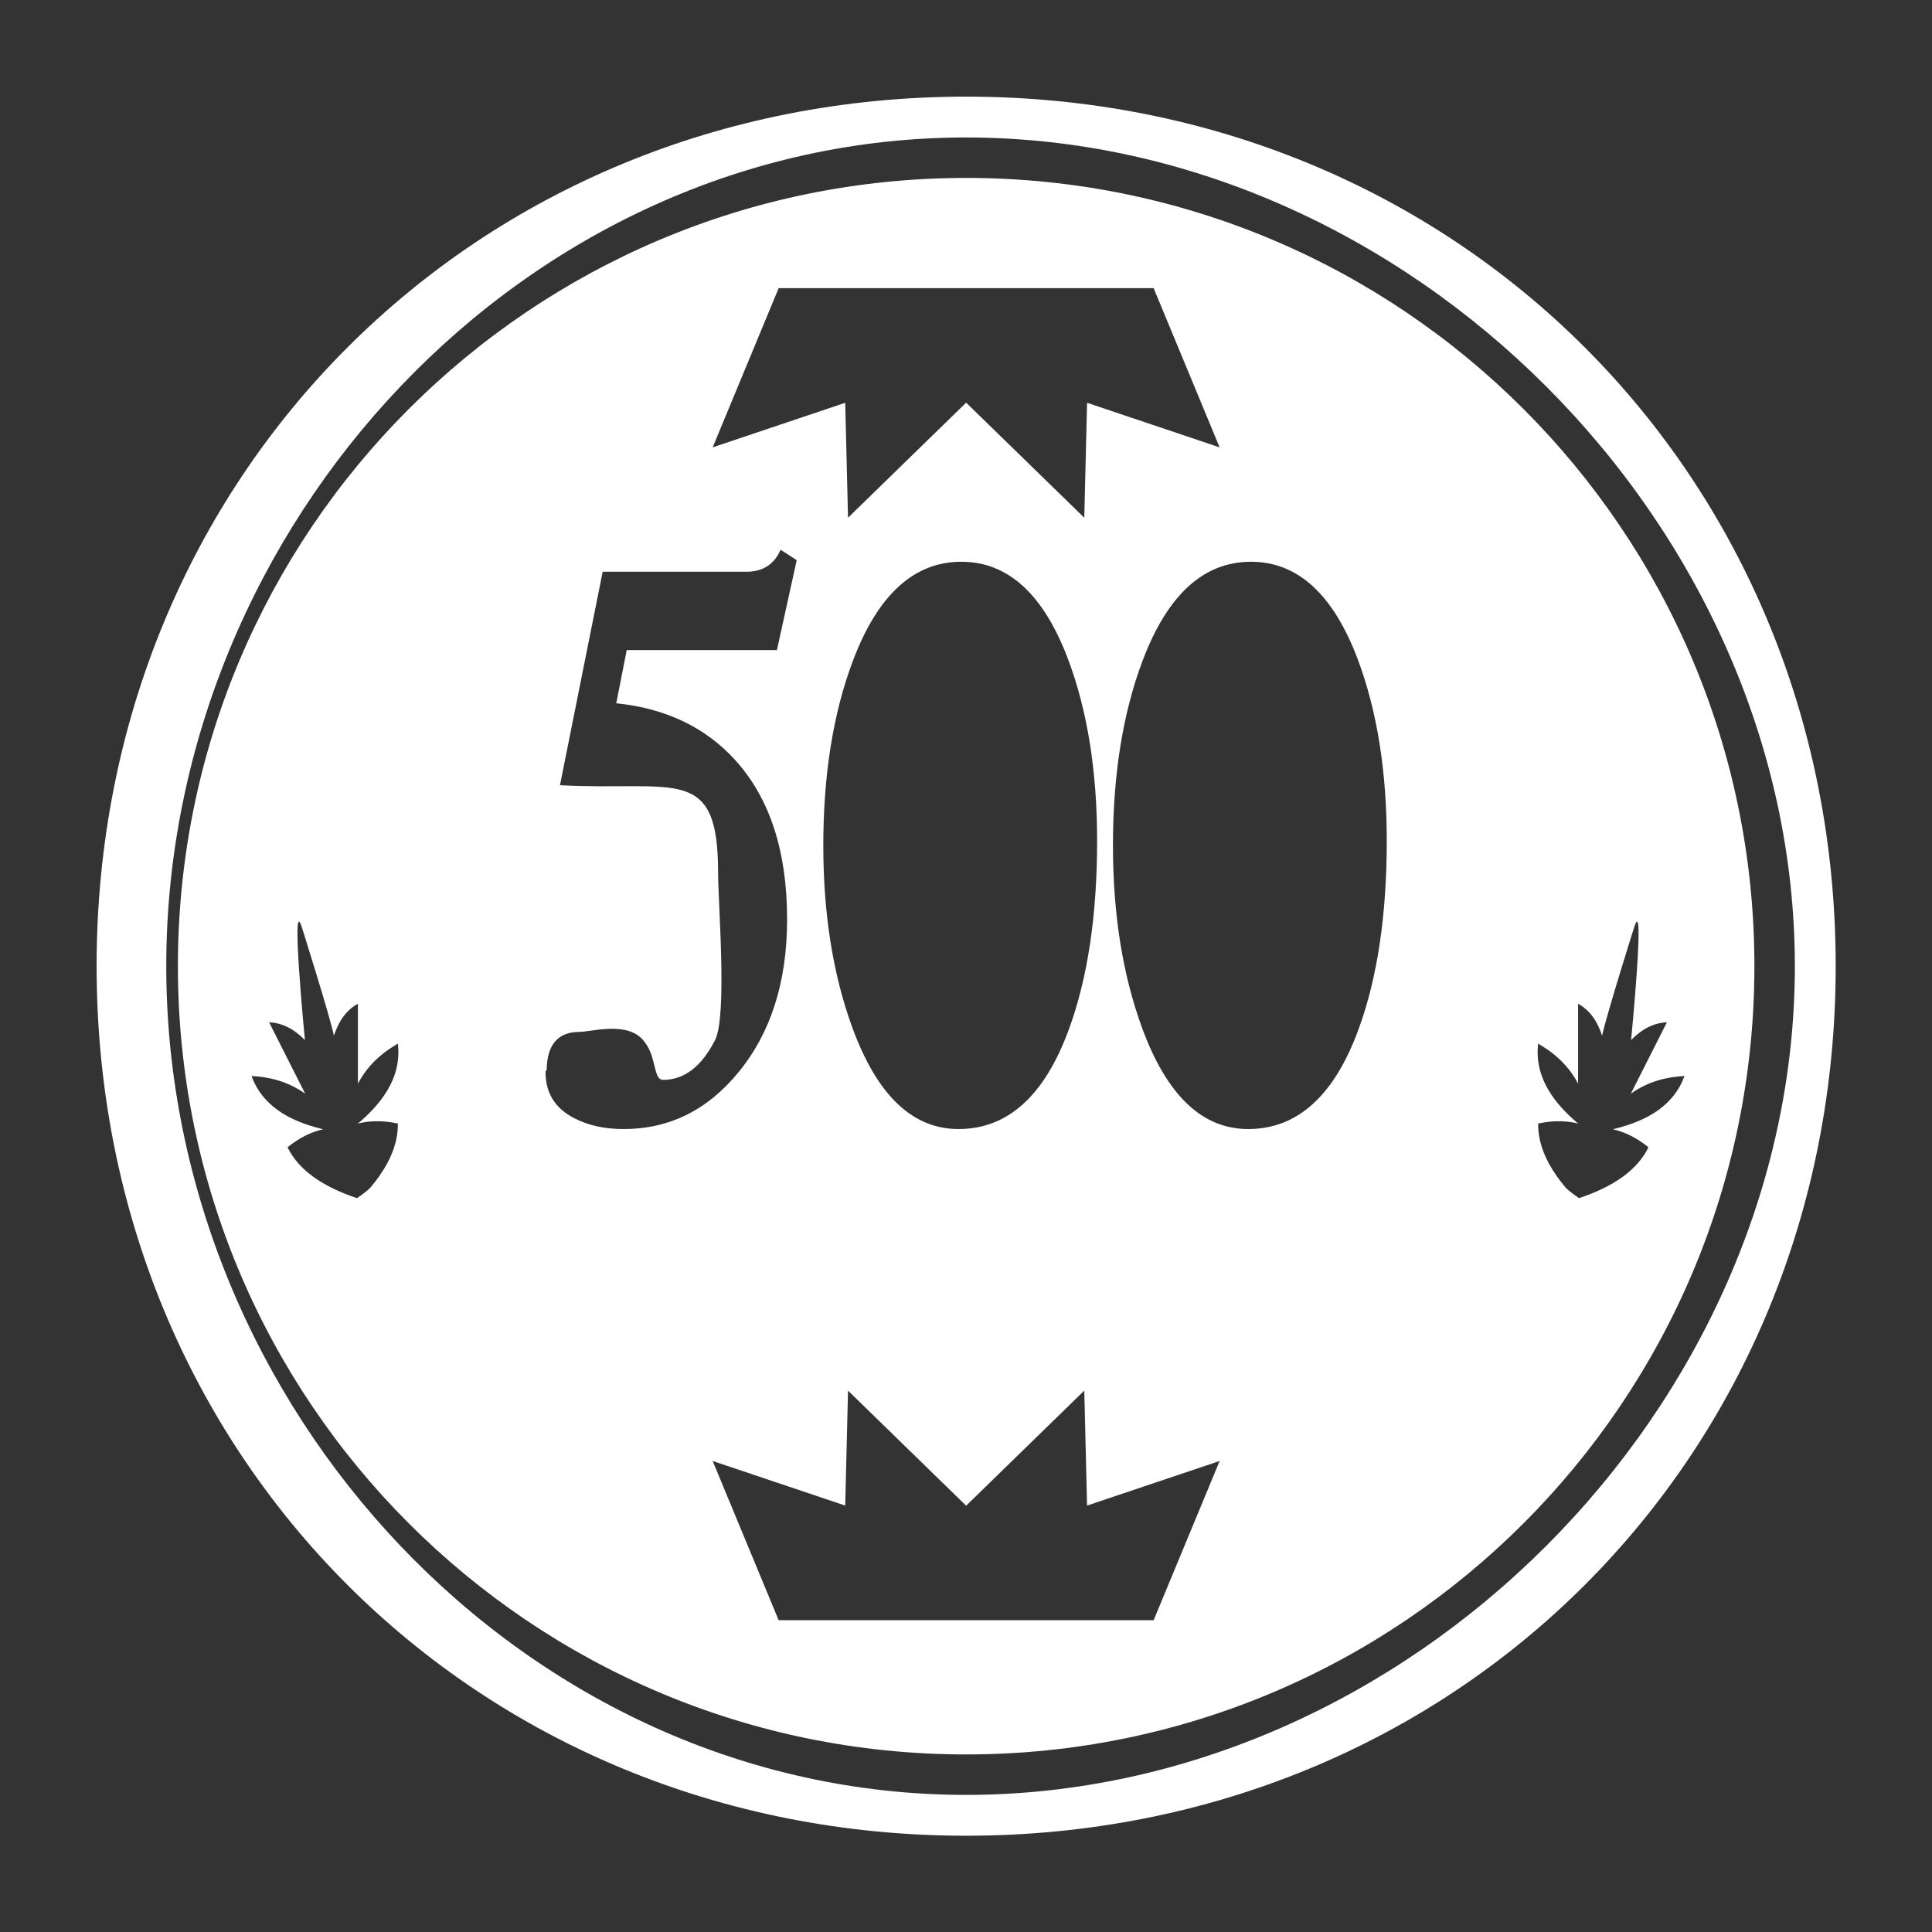 <?xml version="1.0" encoding="UTF-8" standalone="no"?>
<!DOCTYPE svg PUBLIC "-//W3C//DTD SVG 1.1//EN" "http://www.w3.org/Graphics/SVG/1.1/DTD/svg11.dtd">
<svg width="100%" height="100%" viewBox="0 0 1000 1000" version="1.1" xmlns="http://www.w3.org/2000/svg" xmlns:xlink="http://www.w3.org/1999/xlink" xml:space="preserve" xmlns:serif="http://www.serif.com/" style="fill-rule:evenodd;clip-rule:evenodd;stroke-linejoin:round;stroke-miterlimit:2;">
    <rect x="0" y="0" width="1000" height="1000" fill="#333333" stroke="none"/>
    <g transform="matrix(1.02,0,0,1.02,41.077,-60.907)">
        <path d="M450,108.75C698.914,108.75 891.25,301.086 891.25,550C891.25,798.914 698.914,991.25 450,991.25C201.086,991.25 8.75,798.914 8.75,550C8.75,301.086 201.086,108.75 450,108.75ZM450,129.472C674.023,129.472 870.528,325.977 870.528,550C870.528,774.023 674.023,970.528 450,970.528C225.977,970.528 44.099,774.023 44.099,550C44.099,325.977 225.977,129.472 450,129.472ZM450,150C670.766,150 850,329.234 850,550C850,770.766 670.766,950 450,950C229.234,950 50,770.766 50,550C50,329.234 229.234,150 450,150ZM354.854,881.875L321.37,801.09L388.637,823.716L390.057,765.385L450,823.779L509.943,765.385L511.363,823.716L578.63,801.09L545.146,881.875L354.854,881.875ZM112.983,530.536C112.983,530.536 126.463,573.106 129.197,585.259C129.211,585.321 129.236,585.139 129.255,585.078L129.744,583.663C130.114,582.651 130.523,581.654 130.978,580.678C132.472,577.474 134.477,574.484 137.097,572.092C137.947,571.316 138.857,570.606 139.817,569.972L141.226,569.118C141.27,569.093 141.357,568.995 141.358,569.045C141.401,582.557 141.316,596.069 141.358,609.581C141.358,609.667 141.439,609.429 141.481,609.353L142.88,606.939C143.892,605.297 145.001,603.714 146.203,602.205C149.388,598.205 153.226,594.782 157.454,591.916C158.458,591.236 159.482,590.586 160.522,589.962C160.766,589.815 161.01,589.67 161.256,589.527C161.379,589.455 161.484,589.324 161.625,589.313C161.686,589.308 161.64,589.434 161.647,589.495C161.674,589.737 161.7,589.979 161.723,590.221C161.819,591.235 161.874,592.252 161.886,593.27C161.934,597.444 161.226,601.601 159.839,605.536C157.506,612.152 153.372,617.99 148.588,623.06C146.902,624.848 145.126,626.55 143.288,628.18L141.685,629.572C141.576,629.664 141.388,629.709 141.358,629.848C141.337,629.943 141.545,629.801 141.639,629.778L143.352,629.403C144.722,629.136 146.106,628.945 147.497,628.827C151.045,628.524 154.623,628.695 158.143,629.217L161.272,629.774C161.39,629.798 161.524,629.783 161.625,629.848C161.668,629.876 161.627,629.951 161.627,630.002L161.582,632.156C161.452,634.649 161.053,637.125 160.426,639.541C159.466,643.244 157.979,646.797 156.16,650.157C153.84,654.443 150.988,658.426 147.864,662.158C146.268,664.065 140.906,667.712 140.906,667.712C123.574,661.926 111.321,653.57 105.633,641.895C111.655,637.047 117.685,634.109 123.721,632.753C105.9,628.544 92.705,620.436 87.348,605.718C96.434,606.22 105.515,608.337 114.579,614.664L96.293,578.487C102.701,578.698 108.757,581.693 114.461,587.472C114.461,587.472 107.012,511.19 112.983,530.536ZM788.908,530.536C788.908,530.536 775.427,573.106 772.694,585.259C772.68,585.321 772.655,585.139 772.635,585.078L772.146,583.663C771.777,582.651 771.367,581.654 770.912,580.678C769.419,577.474 767.414,574.484 764.794,572.092C763.944,571.316 763.034,570.606 762.073,569.972L760.665,569.118C760.621,569.093 760.533,568.995 760.533,569.045C760.489,582.557 760.574,596.069 760.533,609.581C760.533,609.667 760.451,609.429 760.41,609.353L759.011,606.939C757.998,605.297 756.89,603.714 755.688,602.205C752.503,598.205 748.664,594.782 744.437,591.916C743.433,591.236 742.409,590.586 741.369,589.962C741.125,589.815 740.88,589.67 740.634,589.527C740.511,589.455 740.407,589.324 740.265,589.313C740.204,589.308 740.251,589.434 740.244,589.495C740.216,589.737 740.191,589.979 740.168,590.221C740.071,591.235 740.016,592.252 740.005,593.27C739.957,597.444 740.664,601.601 742.052,605.536C744.384,612.152 748.518,617.99 753.302,623.06C754.989,624.848 756.764,626.55 758.603,628.18L760.206,629.572C760.315,629.664 760.502,629.709 760.533,629.848C760.554,629.943 760.345,629.801 760.251,629.778L758.539,629.403C757.169,629.136 755.784,628.945 754.394,628.827C750.845,628.524 747.267,628.695 743.748,629.217L740.619,629.774C740.501,629.798 740.367,629.783 740.265,629.848C740.222,629.876 740.264,629.951 740.263,630.002L740.309,632.156C740.438,634.649 740.838,637.125 741.464,639.541C742.425,643.244 743.912,646.797 745.731,650.157C748.05,654.443 750.902,658.426 754.026,662.158C755.622,664.065 760.984,667.712 760.984,667.712C778.317,661.926 790.57,653.57 796.258,641.895C790.236,637.047 784.206,634.109 778.169,632.753C795.99,628.544 809.186,620.436 814.543,605.718C805.456,606.22 796.376,608.337 787.312,614.664L805.597,578.487C799.19,578.698 793.134,581.693 787.43,587.472C787.43,587.472 794.878,511.19 788.908,530.536ZM364.023,343.959L353.976,389.605L277.759,389.605L272.448,416.587C297.71,419.157 317.948,428.894 333.163,445.8C350.483,465.141 359.143,491.92 359.143,526.137C359.143,557.92 350.914,583.82 334.455,603.837C318.762,623.042 299.337,632.644 276.18,632.644C266.515,632.644 258.19,630.818 251.205,627.167C241.349,622.163 236.468,614.251 236.564,603.431L237.138,602.619C237.33,589.771 242.88,583.347 253.788,583.347C259.338,583.347 276.401,578.249 284.965,586.364C293.529,594.478 290.629,607.691 296.275,607.691C306.896,607.691 315.652,600.996 322.542,587.607C328.857,575.299 324.126,518.271 324.126,502.448C324.126,447.402 302.638,461.286 243.884,458.175L265.558,349.842L338.474,349.842C346.799,349.842 352.588,346.123 355.842,338.684L364.023,343.959ZM516.457,486.374C516.457,523.973 511.721,555.756 502.247,581.724C489.903,615.671 471.196,632.644 446.125,632.644C422.777,632.644 404.835,615.535 392.3,581.318C382.444,554.404 377.515,523.567 377.515,488.809C377.515,452.968 382.491,421.794 392.443,395.285C405.074,361.609 423.447,344.771 447.561,344.771C471.292,344.771 489.377,361.338 501.817,394.474C511.577,420.577 516.457,451.21 516.457,486.374ZM663.437,486.374C663.437,523.973 658.701,555.756 649.227,581.724C636.883,615.671 618.176,632.644 593.105,632.644C569.757,632.644 551.815,615.535 539.279,581.318C529.423,554.404 524.495,523.567 524.495,488.809C524.495,452.968 529.471,421.794 539.423,395.285C552.054,361.609 570.427,344.771 594.54,344.771C618.272,344.771 636.357,361.338 648.797,394.474C658.557,420.577 663.437,451.21 663.437,486.374ZM545.146,205.944L578.63,286.729L511.363,264.103L509.943,322.434L450,264.04L390.057,322.434L388.637,264.103L321.37,286.729L354.854,205.944L545.146,205.944Z" style="fill:white;"/>
    </g>
</svg>
